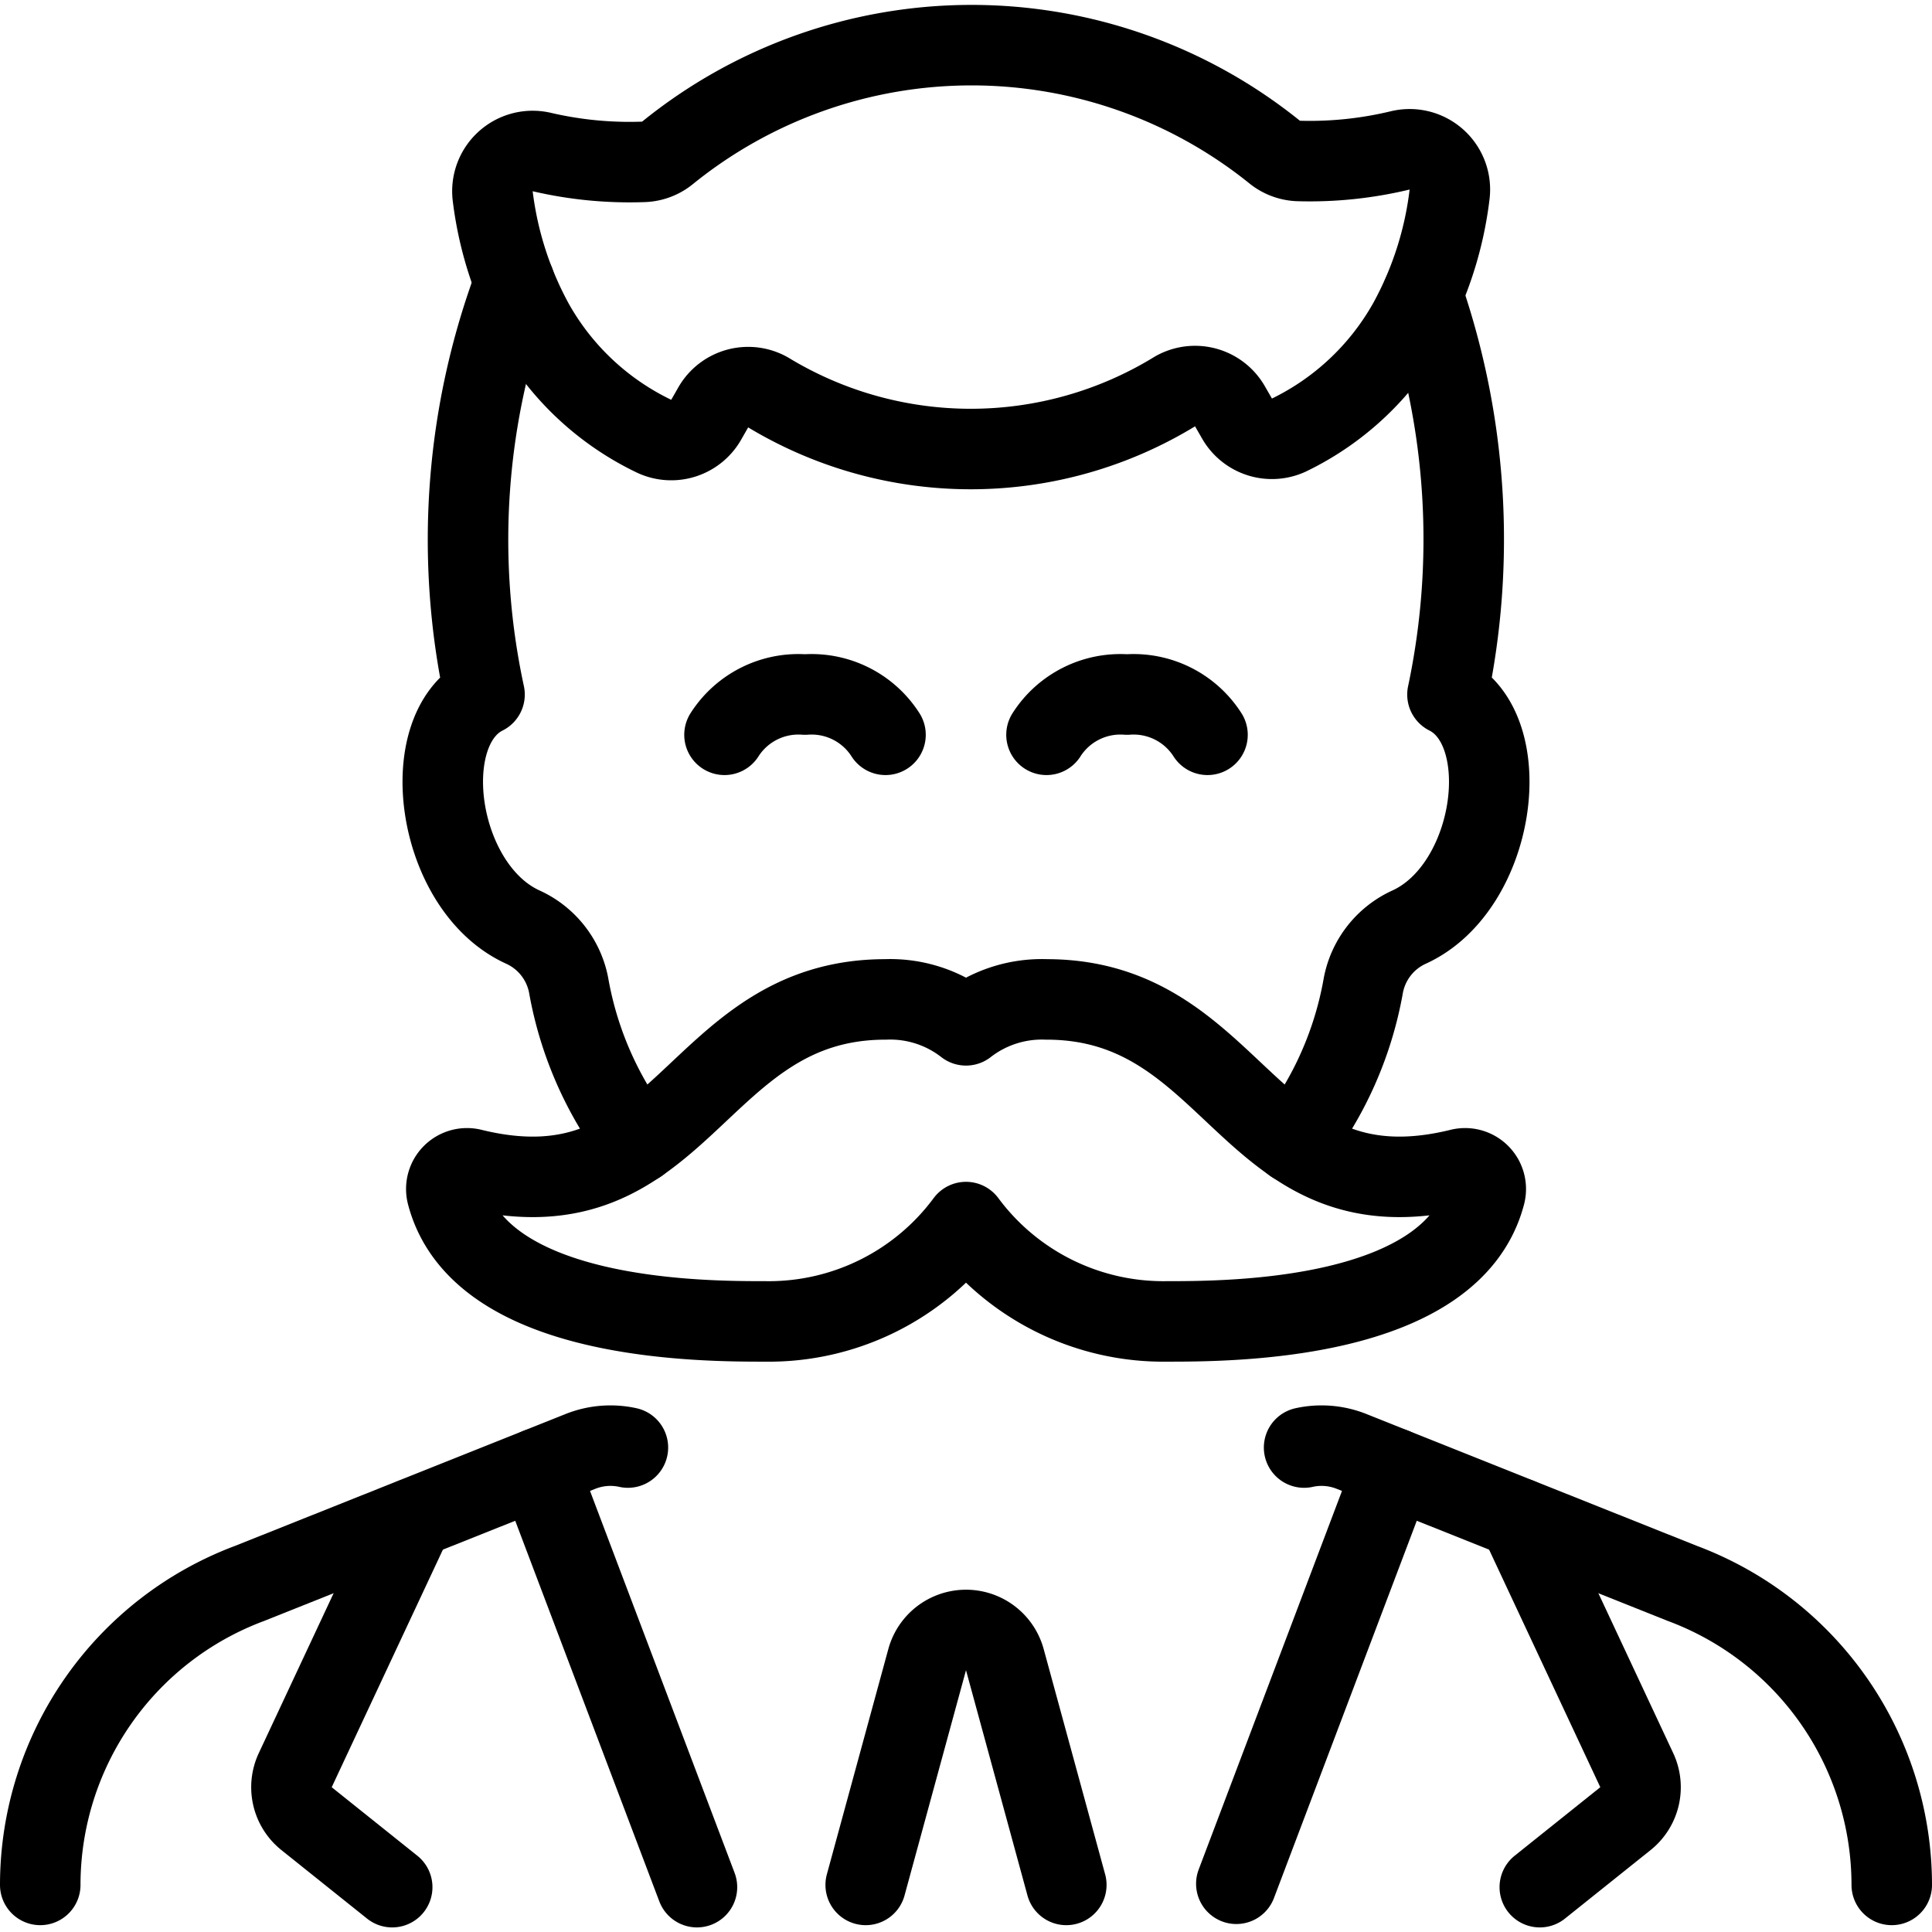<svg xmlns="http://www.w3.org/2000/svg" viewBox="0 0 24 24"><defs><style>.a{fill:none;stroke:#000;stroke-linecap:round;stroke-linejoin:round;}</style></defs><title>vintage-man-moustache-3</title><path class="a" d="M6.392,3.51a9.119,9.119,0,0,0-.373,5.118c-.871.436-.6,2.4.477,2.889a1,1,0,0,1,.572.746A4.468,4.468,0,0,0,7.932,14.2"/><path class="a" d="M16.068,14.2a4.451,4.451,0,0,0,.864-1.937,1,1,0,0,1,.572-.746c1.078-.491,1.348-2.453.477-2.889a9.309,9.309,0,0,0-.309-4.971"/><path class="a" d="M13,12.415a1.536,1.536,0,0,0-1,.322,1.532,1.532,0,0,0-1-.322c-2.393,0-2.5,2.75-5.132,2.107a.257.257,0,0,0-.316.311c.411,1.582,3.182,1.582,3.948,1.582A3.049,3.049,0,0,0,12,15.181a3.052,3.052,0,0,0,2.5,1.234c.767,0,3.538,0,3.949-1.582a.257.257,0,0,0-.316-.311C15.5,15.165,15.393,12.415,13,12.415Z"/><path class="a" d="M7.8,17.982a1.006,1.006,0,0,0-.587.047L3.1,19.67A4,4,0,0,0,.5,23.415"/><path class="a" d="M16.2,17.982a1.006,1.006,0,0,1,.587.047L20.9,19.67a4,4,0,0,1,2.6,3.745"/><path class="a" d="M11,9.128a1.089,1.089,0,0,0-1-.5,1.089,1.089,0,0,0-1,.5"/><path class="a" d="M15,9.128a1.089,1.089,0,0,0-1-.5,1.089,1.089,0,0,0-1,.5"/><path class="a" d="M16.142,2a.5.5,0,0,1-.308-.111,6,6,0,0,0-7.542.01.5.5,0,0,1-.307.112,4.805,4.805,0,0,1-1.249-.121.5.5,0,0,0-.615.549,4.405,4.405,0,0,0,.511,1.583,3.4,3.4,0,0,0,1.5,1.4.5.5,0,0,0,.64-.207l.088-.154a.5.5,0,0,1,.679-.188A4.856,4.856,0,0,0,14.6,4.86a.5.5,0,0,1,.679.187l.088.153a.5.5,0,0,0,.641.206A3.4,3.4,0,0,0,17.5,4a4.394,4.394,0,0,0,.507-1.584.5.5,0,0,0-.616-.547A4.8,4.8,0,0,1,16.142,2Z"/><path class="a" d="M13.246,23.415l-.764-2.8a.5.5,0,0,0-.964,0l-.764,2.8"/><line class="a" x1="17.312" y1="18.239" x2="15.358" y2="23.401"/><path class="a" d="M4.872,23.443l-1.065-.852a.5.5,0,0,1-.14-.6l1.464-3.128"/><path class="a" d="M19.128,23.443l1.065-.852a.5.5,0,0,0,.14-.6l-1.465-3.13"/><line class="a" x1="6.688" y1="18.239" x2="8.658" y2="23.443"/></svg>